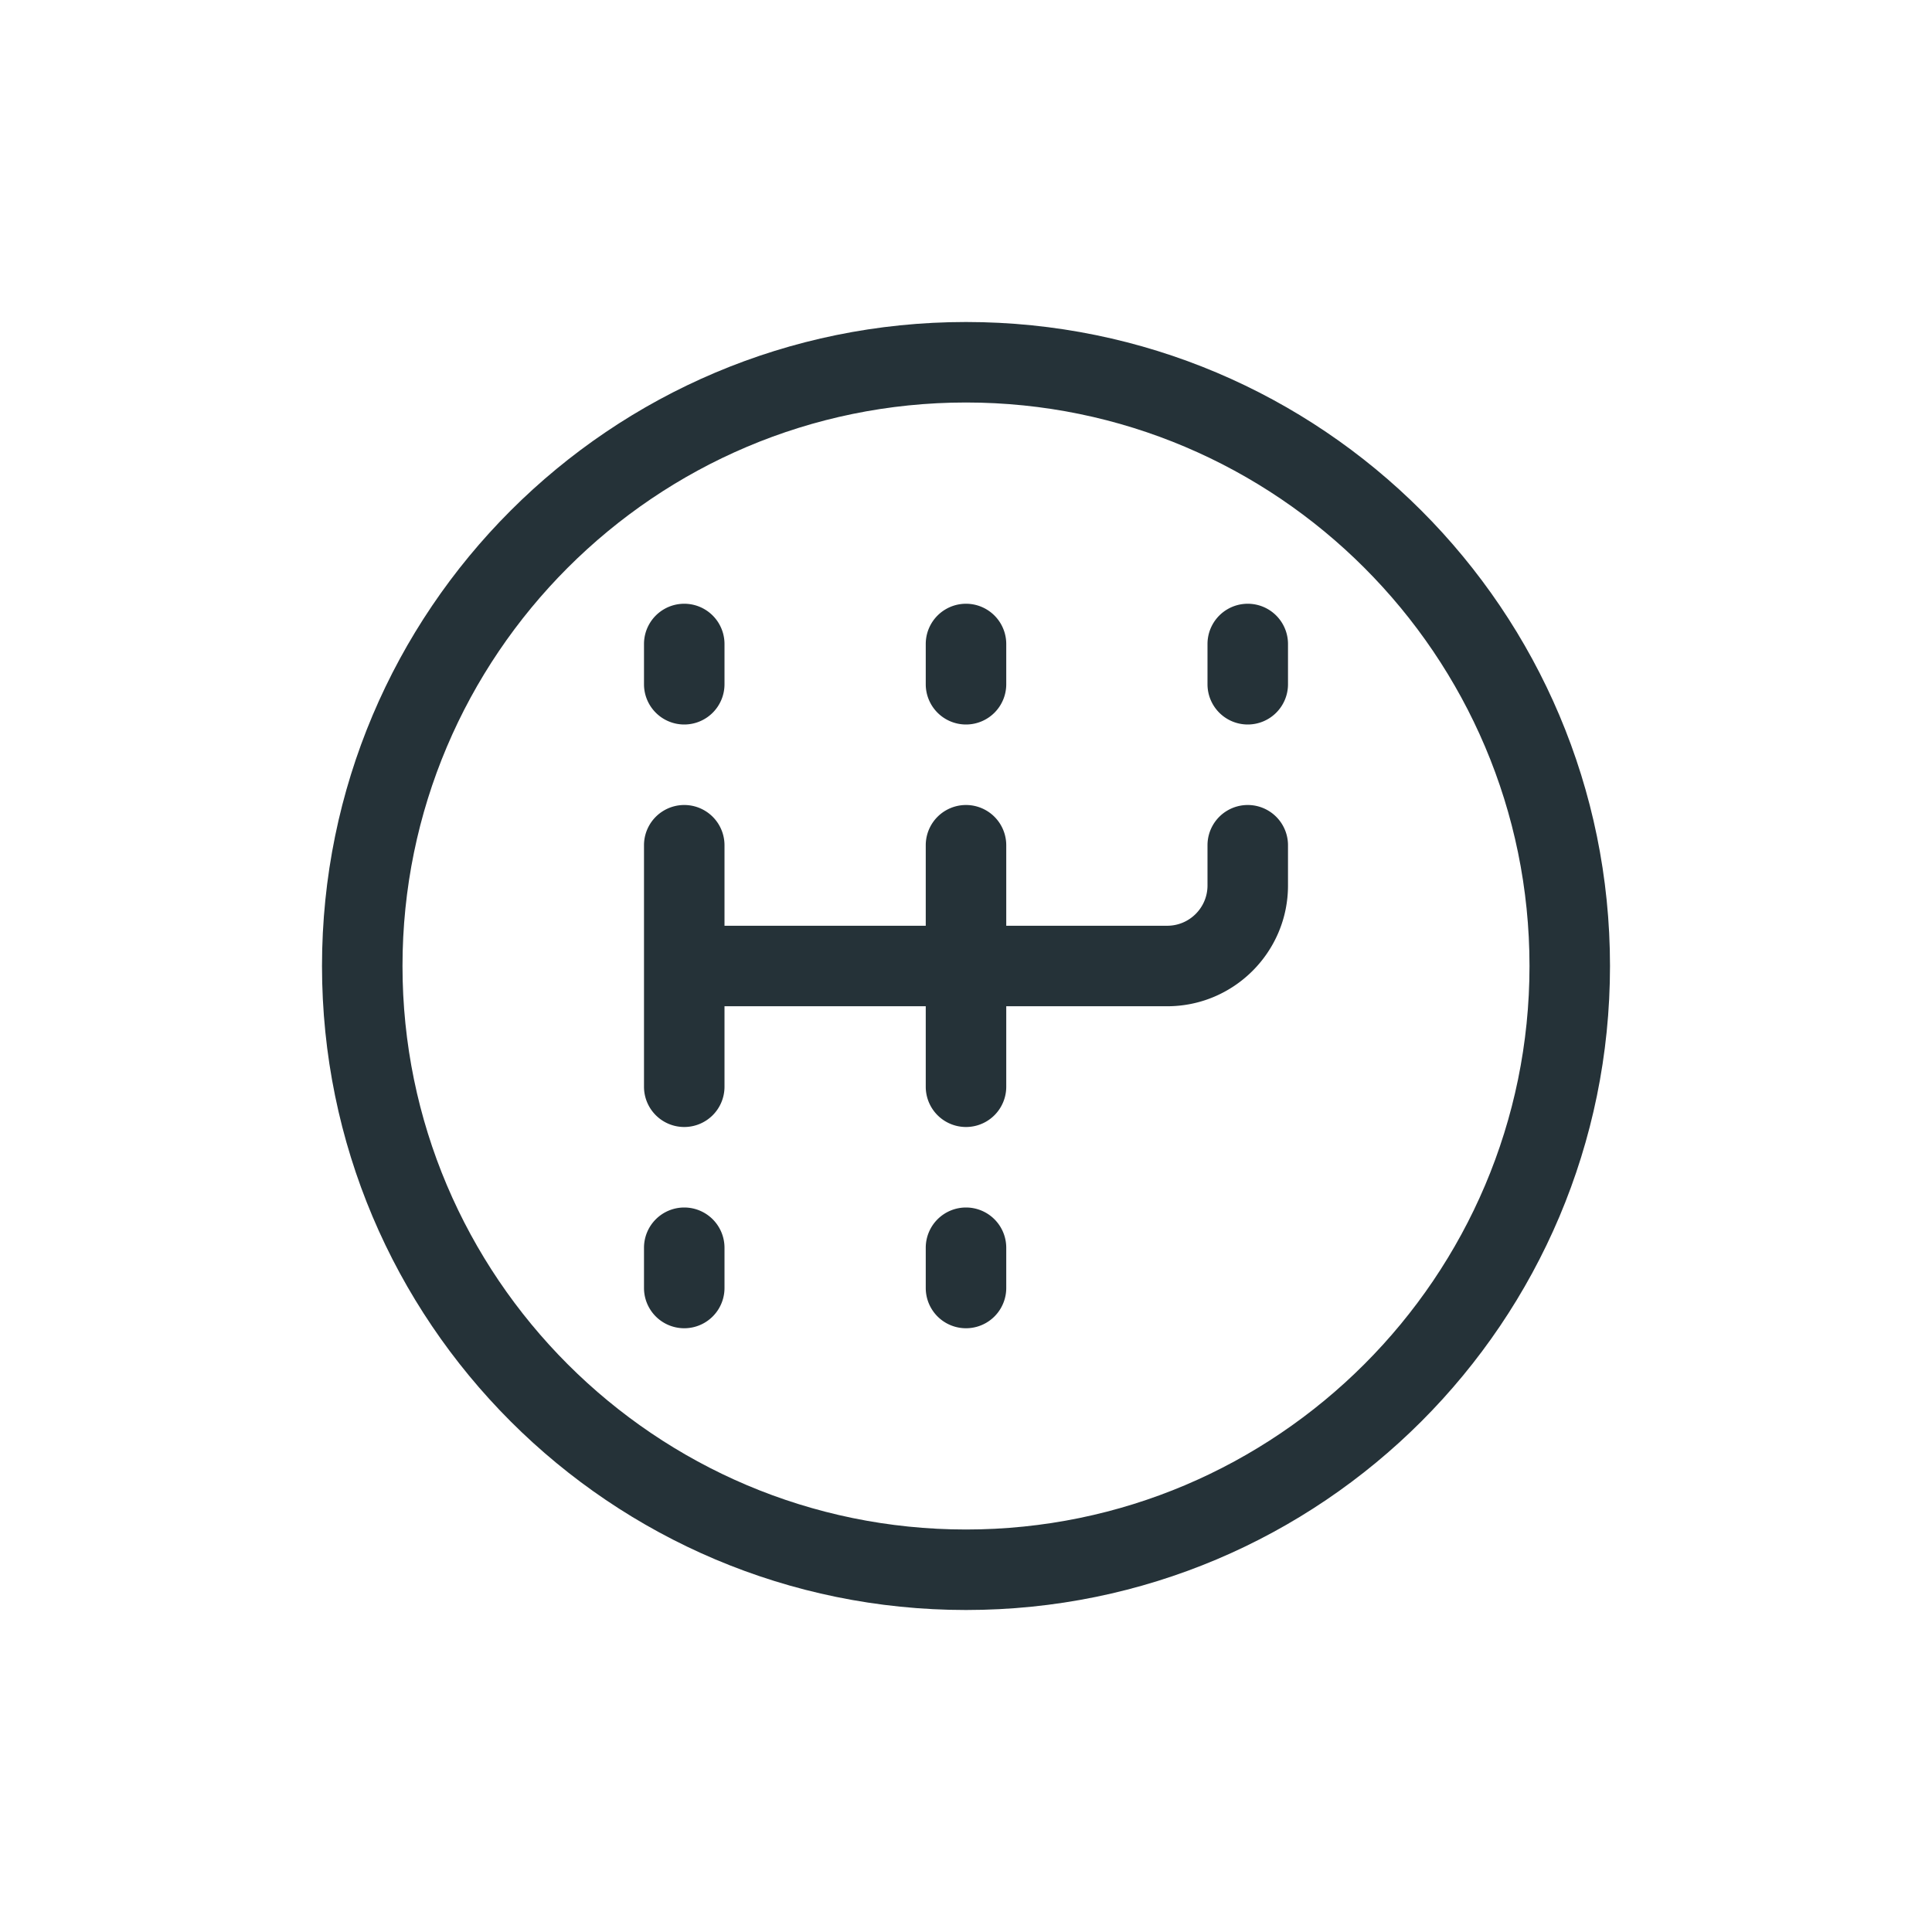 <svg width="48" height="48" viewBox="0 0 48 48" fill="none" xmlns="http://www.w3.org/2000/svg"><g fill-rule="evenodd" clip-rule="evenodd" fill="#253238"><path d="M17 28a1 1 0 001-1v-2h5v2a1 1 0 002 0v-2h4c1.654 0 3-1.346 3-3v-1a1 1 0 00-2 0v1c0 .551-.449 1-1 1h-4v-2a1 1 0 00-2 0v2h-5v-2a1 1 0 00-2 0v6a1 1 0 001 1z"/><path d="M24 10c7.72 0 14 6.28 14 14s-6.28 14-14 14-14-6.28-14-14 6.28-14 14-14zm0 30c8.837 0 16-7.163 16-16S32.837 8 24 8 8 15.163 8 24s7.163 16 16 16z"/><path d="M24 18a1 1 0 001-1v-1a1 1 0 00-2 0v1a1 1 0 001 1zM24 30a1 1 0 00-1 1v1a1 1 0 002 0v-1a1 1 0 00-1-1zM17 18a1 1 0 001-1v-1a1 1 0 00-2 0v1a1 1 0 001 1zM31 18a1 1 0 001-1v-1a1 1 0 00-2 0v1a1 1 0 001 1zM17 30a1 1 0 00-1 1v1a1 1 0 002 0v-1a1 1 0 00-1-1z"/></g></svg>